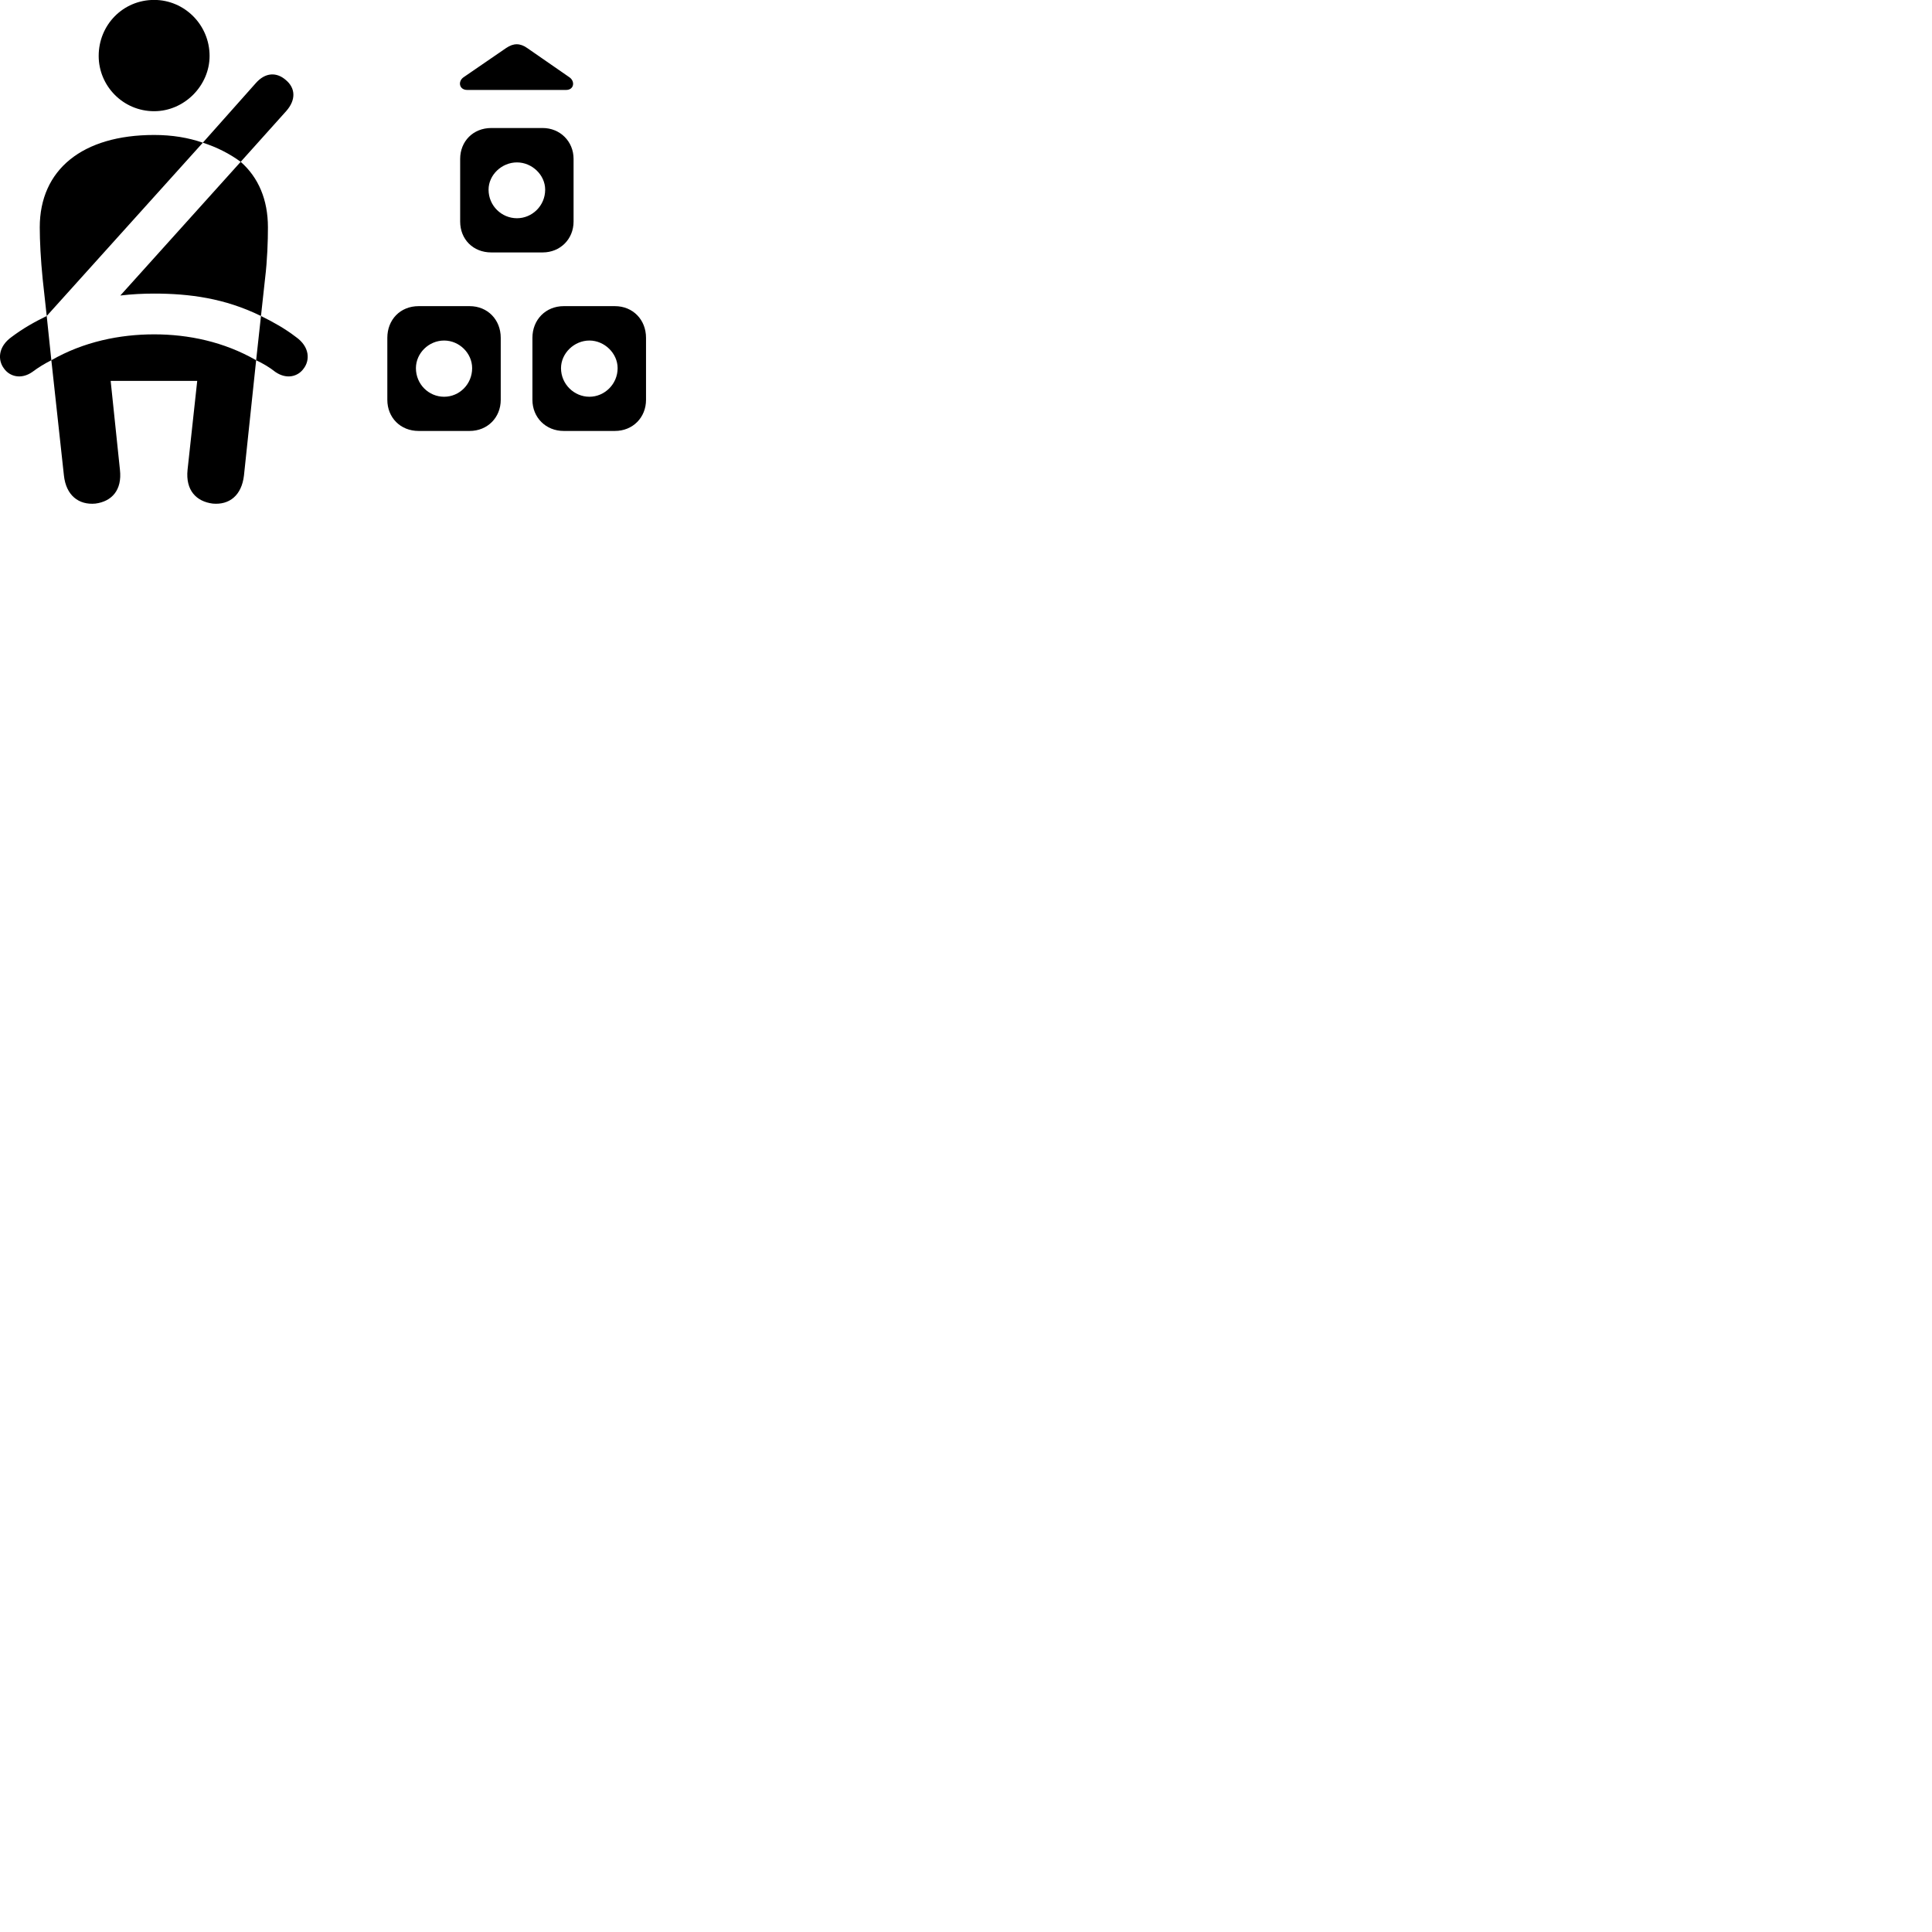 
        <svg xmlns="http://www.w3.org/2000/svg" viewBox="0 0 100 100">
            <path d="M7.978 5.756C9.548 5.756 10.848 4.426 10.848 2.896C10.848 1.286 9.548 -0.004 7.978 -0.004C6.368 -0.004 5.108 1.286 5.108 2.896C5.108 4.446 6.368 5.756 7.978 5.756ZM24.188 4.656H29.298C29.718 4.656 29.778 4.206 29.468 3.996L27.288 2.486C26.918 2.226 26.578 2.226 26.198 2.486L23.998 3.996C23.688 4.206 23.758 4.656 24.188 4.656ZM12.458 8.376L14.818 5.746C15.328 5.166 15.298 4.556 14.788 4.136C14.328 3.736 13.738 3.726 13.228 4.316L10.498 7.386C11.218 7.616 11.888 7.956 12.458 8.376ZM23.818 8.226V11.466C23.818 12.386 24.488 13.066 25.428 13.066H28.088C28.988 13.066 29.688 12.386 29.688 11.466V8.226C29.688 7.316 28.988 6.626 28.088 6.626H25.428C24.488 6.626 23.818 7.316 23.818 8.226ZM2.418 16.356L10.498 7.386C9.748 7.126 8.918 6.986 7.978 6.986C4.258 6.986 2.058 8.786 2.058 11.766C2.058 12.466 2.108 13.446 2.208 14.436ZM13.508 16.356L13.718 14.436C13.838 13.446 13.868 12.466 13.868 11.766C13.868 10.336 13.378 9.186 12.458 8.376L6.228 15.296C6.808 15.226 7.398 15.196 7.978 15.196C9.798 15.196 11.638 15.436 13.508 16.356ZM26.758 11.296C25.968 11.296 25.288 10.656 25.288 9.816C25.288 9.056 25.968 8.406 26.758 8.406C27.538 8.406 28.218 9.056 28.218 9.816C28.218 10.656 27.538 11.296 26.758 11.296ZM20.048 17.486V20.696C20.048 21.606 20.718 22.306 21.668 22.306H24.308C25.238 22.306 25.918 21.606 25.918 20.696V17.486C25.918 16.546 25.238 15.846 24.308 15.846H21.668C20.718 15.846 20.048 16.546 20.048 17.486ZM27.558 17.486V20.696C27.558 21.606 28.248 22.306 29.178 22.306H31.828C32.758 22.306 33.438 21.606 33.438 20.696V17.486C33.438 16.546 32.758 15.846 31.828 15.846H29.178C28.248 15.846 27.558 16.546 27.558 17.486ZM0.608 17.436C-0.112 17.946 -0.122 18.646 0.208 19.076C0.498 19.486 1.088 19.656 1.668 19.256C1.988 19.016 2.318 18.816 2.658 18.646L2.418 16.356C1.778 16.666 1.178 17.006 0.608 17.436ZM15.308 17.436C14.748 17.006 14.138 16.666 13.508 16.356L13.258 18.646C13.618 18.816 13.958 19.016 14.258 19.256C14.848 19.656 15.428 19.486 15.718 19.076C16.048 18.646 16.038 17.946 15.308 17.436ZM4.938 26.066C5.778 25.956 6.328 25.376 6.208 24.316L5.728 19.716H10.208L9.708 24.316C9.598 25.376 10.158 25.956 11.008 26.066C11.868 26.146 12.508 25.646 12.628 24.606L13.258 18.646C11.588 17.686 9.748 17.306 7.978 17.306C6.198 17.306 4.328 17.686 2.658 18.646L3.308 24.606C3.418 25.646 4.078 26.146 4.938 26.066ZM22.988 20.536C22.188 20.536 21.528 19.886 21.528 19.056C21.528 18.286 22.188 17.626 22.988 17.626C23.778 17.626 24.438 18.286 24.438 19.056C24.438 19.886 23.778 20.536 22.988 20.536ZM30.508 20.536C29.718 20.536 29.038 19.886 29.038 19.056C29.038 18.286 29.718 17.626 30.508 17.626C31.288 17.626 31.968 18.286 31.968 19.056C31.968 19.886 31.288 20.536 30.508 20.536Z" />
        </svg>
    